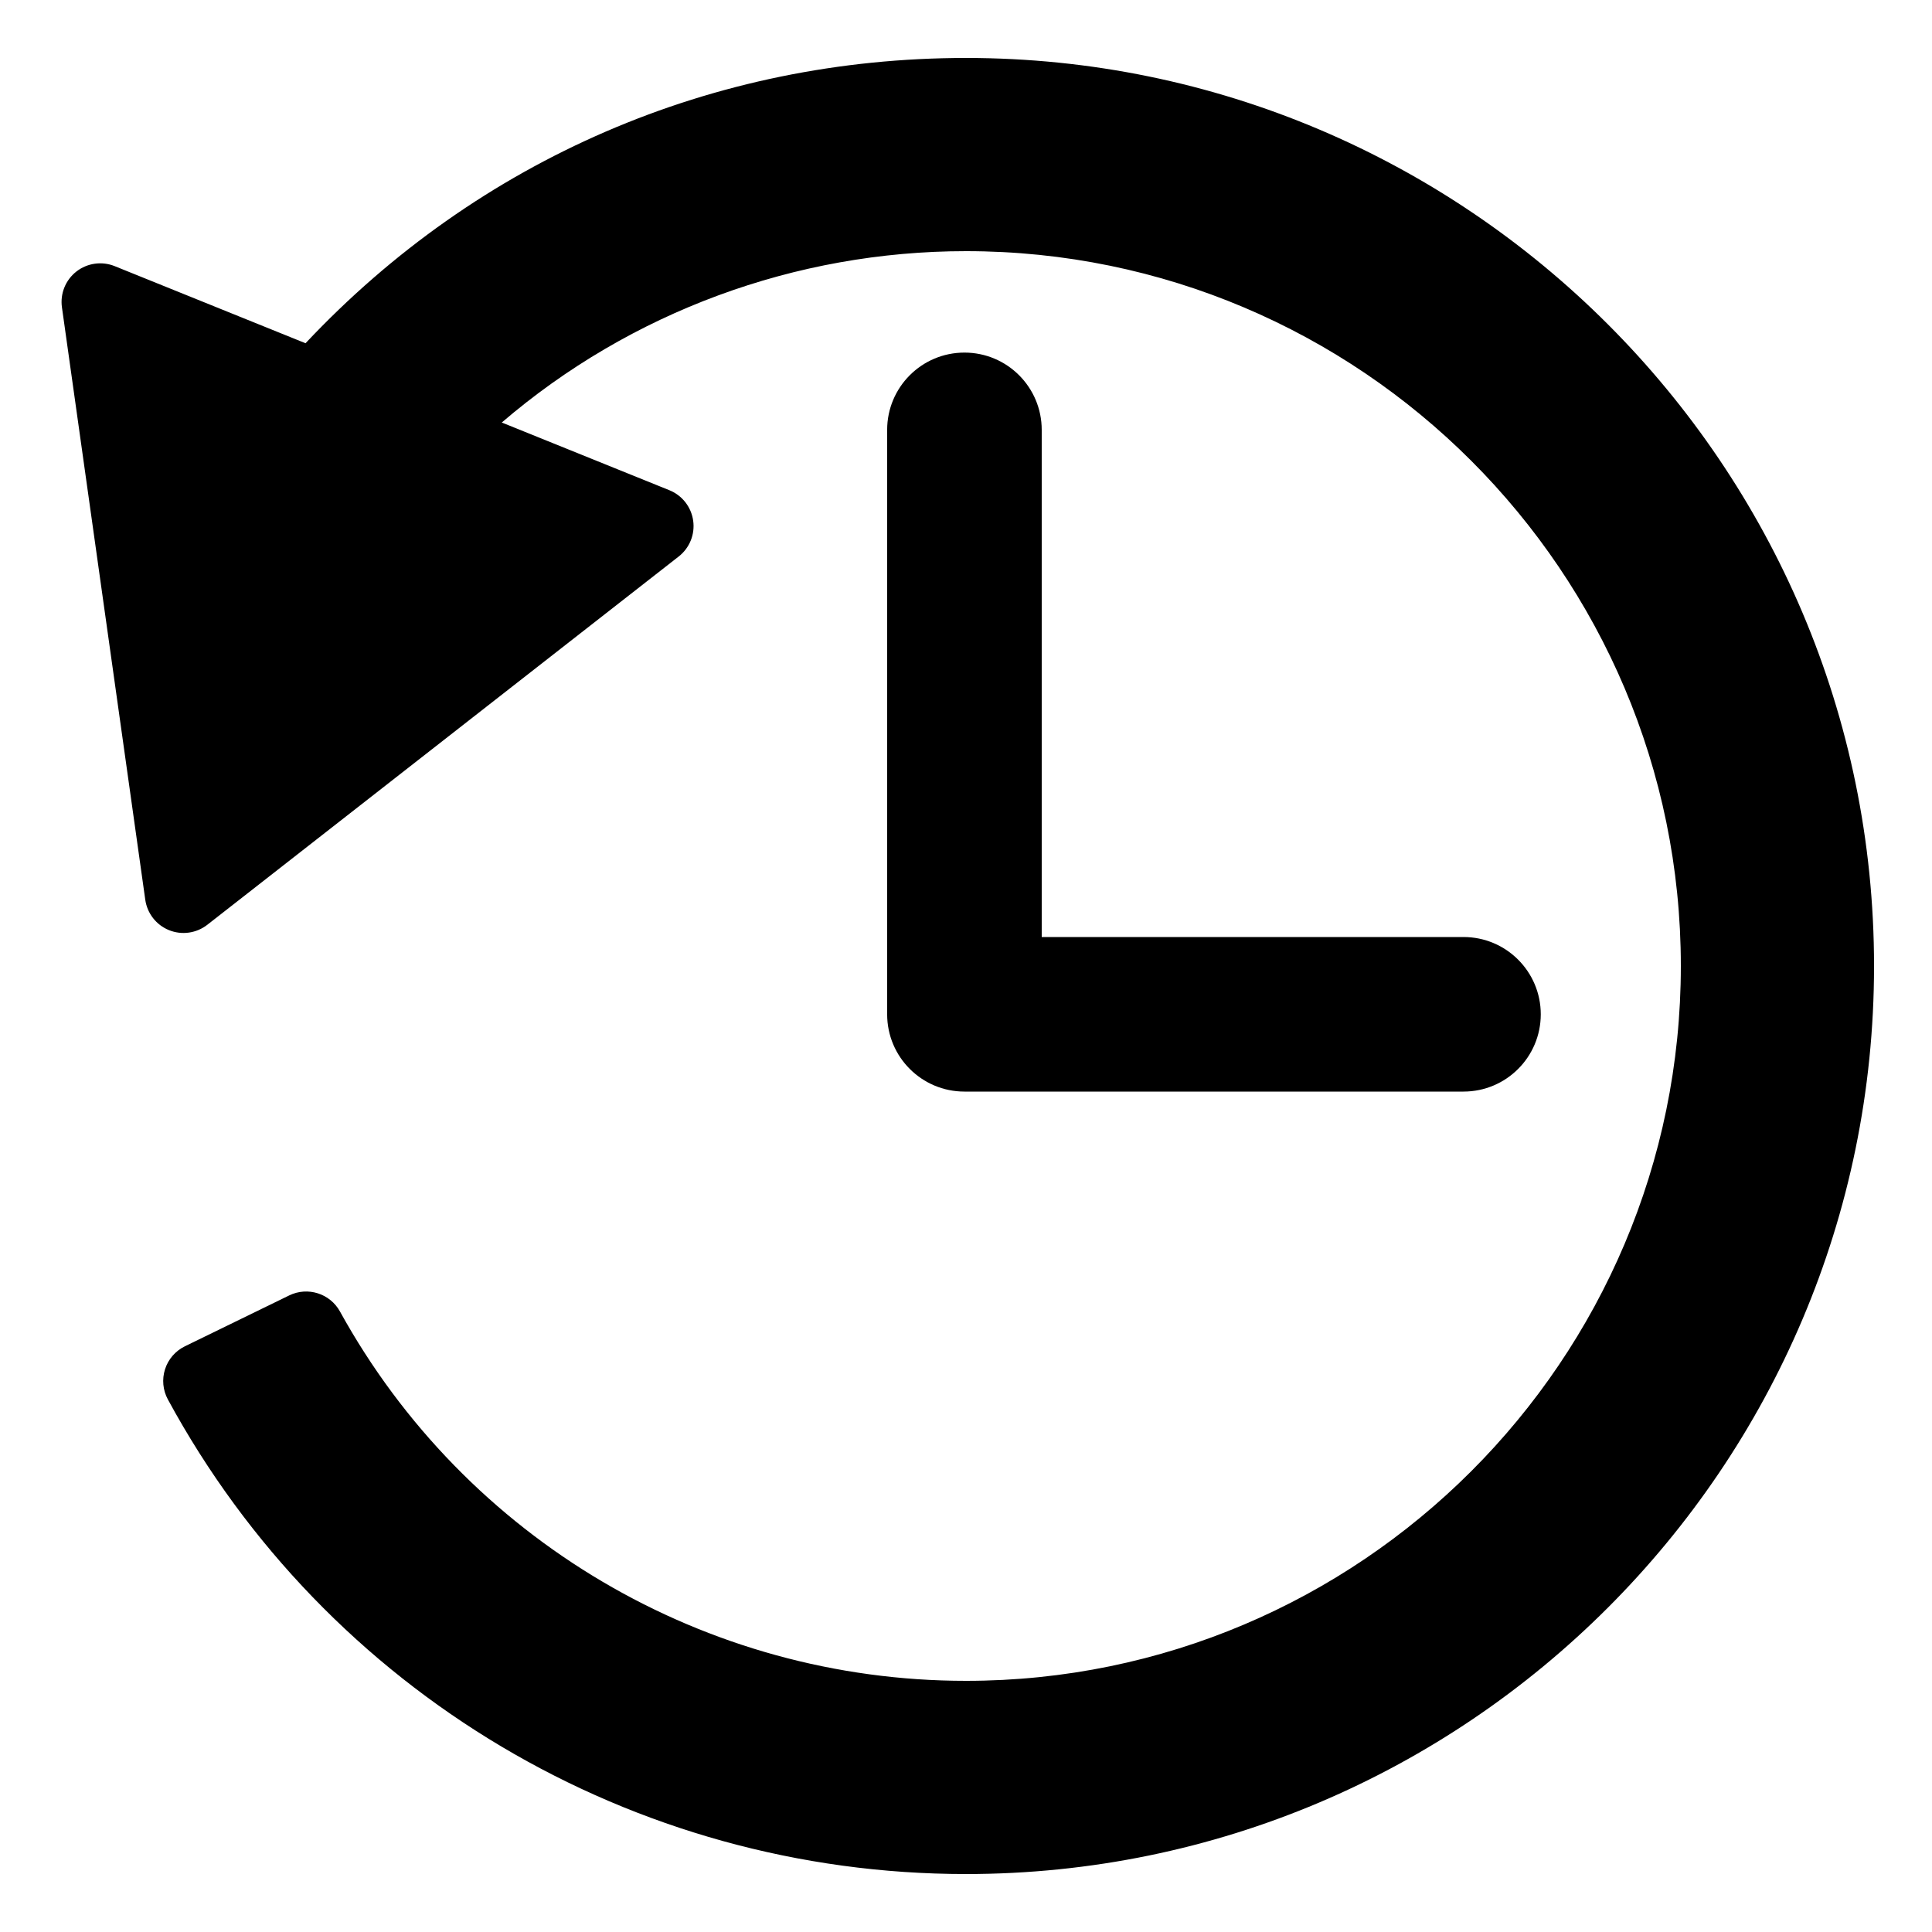 <?xml version="1.0" encoding="utf-8"?>
<!-- Generator: Adobe Illustrator 16.0.0, SVG Export Plug-In . SVG Version: 6.00 Build 0)  -->
<!DOCTYPE svg PUBLIC "-//W3C//DTD SVG 1.1//EN" "http://www.w3.org/Graphics/SVG/1.1/DTD/svg11.dtd">
<svg version="1.1" id="Layer_2" xmlns="http://www.w3.org/2000/svg" xmlns:xlink="http://www.w3.org/1999/xlink" x="0px" y="0px"
	 width="100px" height="100px" viewBox="0 0 100 100" enable-background="new 0 0 100 100" xml:space="preserve">
<path d="M50,3C36.907,3,24.767,8.244,15.814,17.766l-9.879-3.991c-0.66-0.266-1.417-0.161-1.98,0.278
	c-0.563,0.44-0.849,1.147-0.749,1.854l4.313,30.662c0.1,0.708,0.569,1.309,1.231,1.576c0.662,0.268,1.417,0.16,1.98-0.278
	l24.4-19.063c0.563-0.44,0.849-1.146,0.749-1.854s-0.569-1.309-1.231-1.576l-8.676-3.505C32.639,16.15,41.172,13,50,13
	c20.402,0,37,16.598,37,37S70.402,87,50,87c-13.487,0-25.903-7.325-32.403-19.117c-0.514-0.933-1.671-1.299-2.628-0.832L9.57,69.684
	c-0.49,0.239-0.862,0.668-1.028,1.188s-0.113,1.084,0.147,1.563C16.907,87.587,32.737,97,50,97c25.916,0,47-21.084,47-47
	S75.916,3,50,3z"/>
<g>
	<path d="M75.75,56.5H49.919c-2.209,0-4-1.791-4-4V22.25c0-2.209,1.791-4,4-4s4,1.791,4,4V48.5H75.75c2.209,0,4,1.791,4,4
		S77.959,56.5,75.75,56.5z"/>
</g>
</svg>

